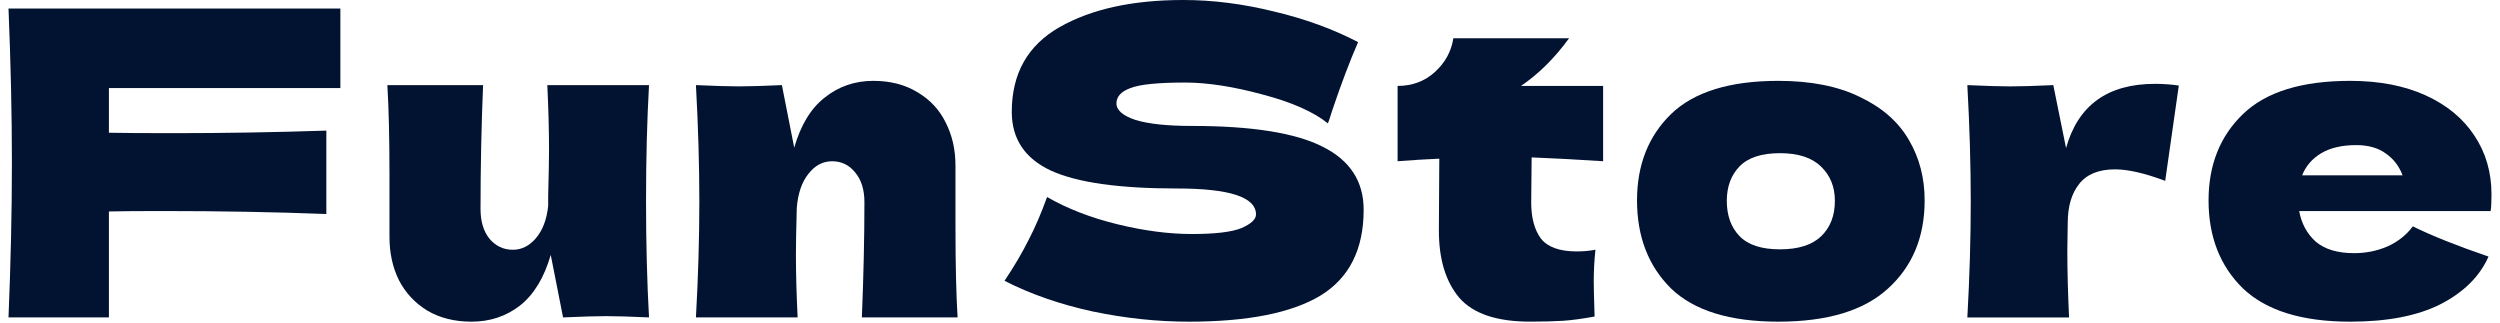 <svg width="147" height="19" viewBox="0 0 147 19" fill="none" xmlns="http://www.w3.org/2000/svg">
<g id="FunStore">
<path id="Vector" d="M143.348 12.409H135.192C135.325 13.143 135.65 13.744 136.167 14.211C136.701 14.661 137.452 14.886 138.419 14.886C139.12 14.886 139.778 14.753 140.395 14.486C141.013 14.203 141.505 13.81 141.872 13.31C142.989 13.861 144.473 14.453 146.325 15.086C145.808 16.254 144.865 17.188 143.498 17.889C142.147 18.572 140.379 18.914 138.194 18.914C135.358 18.914 133.257 18.264 131.889 16.963C130.538 15.645 129.863 13.919 129.863 11.784C129.863 9.699 130.538 8.006 131.889 6.705C133.24 5.404 135.342 4.754 138.194 4.754C139.895 4.754 141.371 5.037 142.622 5.605C143.873 6.172 144.832 6.964 145.499 7.981C146.166 8.982 146.5 10.133 146.5 11.434C146.5 11.867 146.483 12.193 146.45 12.409H143.348ZM138.544 8.532C137.71 8.532 137.026 8.69 136.493 9.007C135.959 9.324 135.584 9.758 135.367 10.308H141.271C141.071 9.774 140.746 9.349 140.295 9.032C139.845 8.698 139.261 8.532 138.544 8.532Z" fill="#021231"/>
<path id="Vector_2" d="M121.484 8.707C122.185 6.189 123.928 4.93 126.713 4.93C127.197 4.93 127.664 4.963 128.114 5.03L127.314 10.634C126.113 10.184 125.129 9.958 124.362 9.958C123.411 9.958 122.71 10.242 122.26 10.809C121.81 11.376 121.584 12.135 121.584 13.086V13.061L121.559 14.712C121.559 15.896 121.593 17.214 121.66 18.665H115.68C115.814 16.263 115.88 13.995 115.88 11.86C115.88 9.725 115.814 7.44 115.68 5.005C116.781 5.055 117.623 5.08 118.207 5.08C118.824 5.08 119.666 5.055 120.734 5.005L121.484 8.707Z" fill="#021231"/>
<path id="Vector_3" d="M104.563 18.914C101.711 18.914 99.609 18.264 98.258 16.963C96.924 15.645 96.257 13.919 96.257 11.784C96.257 9.699 96.924 8.006 98.258 6.705C99.609 5.404 101.711 4.754 104.563 4.754C106.481 4.754 108.082 5.071 109.367 5.705C110.668 6.322 111.627 7.164 112.244 8.231C112.861 9.282 113.169 10.466 113.169 11.784C113.169 13.936 112.452 15.662 111.018 16.963C109.6 18.264 107.449 18.914 104.563 18.914ZM104.663 14.661C105.747 14.661 106.556 14.403 107.09 13.886C107.624 13.368 107.891 12.676 107.891 11.809C107.891 10.992 107.624 10.325 107.09 9.808C106.556 9.274 105.747 9.007 104.663 9.007C103.579 9.007 102.787 9.266 102.286 9.783C101.786 10.3 101.536 10.975 101.536 11.809C101.536 12.676 101.786 13.368 102.286 13.886C102.787 14.403 103.579 14.661 104.663 14.661Z" fill="#021231"/>
<path id="Vector_4" d="M94.263 9.48C92.728 9.38 91.327 9.305 90.06 9.255L90.035 11.907C90.035 12.808 90.227 13.517 90.61 14.034C91.01 14.534 91.711 14.784 92.712 14.784C93.095 14.784 93.462 14.751 93.812 14.684C93.746 15.301 93.712 15.927 93.712 16.561C93.712 16.861 93.729 17.544 93.762 18.612C93.029 18.745 92.411 18.829 91.911 18.862C91.411 18.895 90.76 18.912 89.96 18.912C88.008 18.912 86.624 18.445 85.807 17.511C85.006 16.561 84.606 15.243 84.606 13.558L84.631 9.33C83.847 9.364 83.03 9.414 82.179 9.48V5.052C83.046 5.052 83.78 4.777 84.381 4.226C84.981 3.676 85.34 3.017 85.456 2.25H92.261C91.411 3.418 90.468 4.352 89.434 5.052H94.263V9.48Z" fill="#021231"/>
<path id="Vector_5" d="M59.067 16.512C59.634 15.661 60.101 14.869 60.468 14.135C60.852 13.402 61.219 12.551 61.569 11.584C62.753 12.267 64.129 12.801 65.697 13.185C67.265 13.568 68.724 13.76 70.075 13.76C71.46 13.76 72.435 13.643 73.002 13.41C73.569 13.16 73.853 12.893 73.853 12.609C73.853 11.592 72.302 11.083 69.2 11.083C65.797 11.083 63.329 10.733 61.794 10.032C60.26 9.315 59.492 8.164 59.492 6.58C59.492 4.328 60.426 2.669 62.294 1.601C64.162 0.534 66.589 0 69.575 0C71.309 0 73.086 0.225 74.904 0.675C76.738 1.109 78.39 1.71 79.857 2.477C79.374 3.578 78.865 4.92 78.331 6.505C78.231 6.838 78.148 7.089 78.081 7.255C77.23 6.571 75.946 6.004 74.228 5.554C72.51 5.087 70.993 4.854 69.675 4.854C68.09 4.854 67.023 4.962 66.472 5.179C65.922 5.379 65.647 5.679 65.647 6.079C65.647 6.48 66.022 6.805 66.773 7.055C67.54 7.289 68.641 7.405 70.075 7.405C73.611 7.405 76.18 7.814 77.781 8.631C79.382 9.432 80.183 10.666 80.183 12.334C80.183 14.669 79.332 16.354 77.631 17.388C75.93 18.405 73.353 18.914 69.9 18.914C68.049 18.914 66.164 18.714 64.246 18.313C62.328 17.896 60.602 17.296 59.067 16.512Z" fill="#021231"/>
<path id="Vector_6" d="M50.678 18.664C50.778 16.212 50.828 13.952 50.828 11.884C50.828 11.15 50.645 10.566 50.278 10.133C49.928 9.699 49.477 9.482 48.927 9.482C48.377 9.482 47.91 9.733 47.526 10.233C47.142 10.717 46.917 11.384 46.85 12.234C46.817 13.502 46.8 14.403 46.8 14.936C46.8 16.07 46.834 17.313 46.901 18.664H40.921C41.055 16.262 41.121 13.994 41.121 11.859C41.121 9.724 41.055 7.439 40.921 5.004C42.022 5.054 42.864 5.079 43.448 5.079C44.065 5.079 44.907 5.054 45.975 5.004L46.7 8.682C47.084 7.347 47.684 6.363 48.502 5.73C49.319 5.079 50.27 4.754 51.354 4.754C52.355 4.754 53.222 4.979 53.956 5.429C54.69 5.863 55.24 6.455 55.607 7.206C55.99 7.956 56.182 8.799 56.182 9.733V13.335C56.182 15.553 56.224 17.33 56.307 18.664H50.678Z" fill="#021231"/>
<path id="Vector_7" d="M38.162 5.004C38.045 7.105 37.987 9.374 37.987 11.809C37.987 14.261 38.045 16.546 38.162 18.664C37.094 18.614 36.252 18.589 35.635 18.589C35.051 18.589 34.209 18.614 33.108 18.664L32.383 14.986C31.999 16.32 31.399 17.313 30.581 17.963C29.764 18.597 28.813 18.914 27.729 18.914C26.729 18.914 25.861 18.697 25.127 18.264C24.393 17.813 23.835 17.213 23.451 16.462C23.084 15.712 22.901 14.869 22.901 13.935V10.333C22.901 8.115 22.859 6.338 22.776 5.004H28.405C28.305 7.456 28.255 9.882 28.255 12.284C28.255 13.018 28.43 13.602 28.78 14.036C29.147 14.469 29.606 14.686 30.156 14.686C30.673 14.686 31.123 14.461 31.507 14.011C31.907 13.543 32.149 12.91 32.233 12.109V11.534C32.266 10.233 32.283 9.332 32.283 8.832C32.283 7.681 32.249 6.405 32.182 5.004H38.162Z" fill="#021231"/>
<path id="Vector_8" d="M20.014 5.178H6.404V7.805C7.255 7.822 8.531 7.83 10.232 7.83C13.168 7.83 16.153 7.78 19.189 7.68V12.584C16.153 12.467 12.951 12.409 9.582 12.409C8.181 12.409 7.122 12.417 6.404 12.434V18.663H0.5C0.633 15.428 0.7 12.4 0.7 9.582C0.7 6.763 0.633 3.736 0.5 0.5H20.014V5.178Z" fill="#021231"/>
</g>
</svg>
